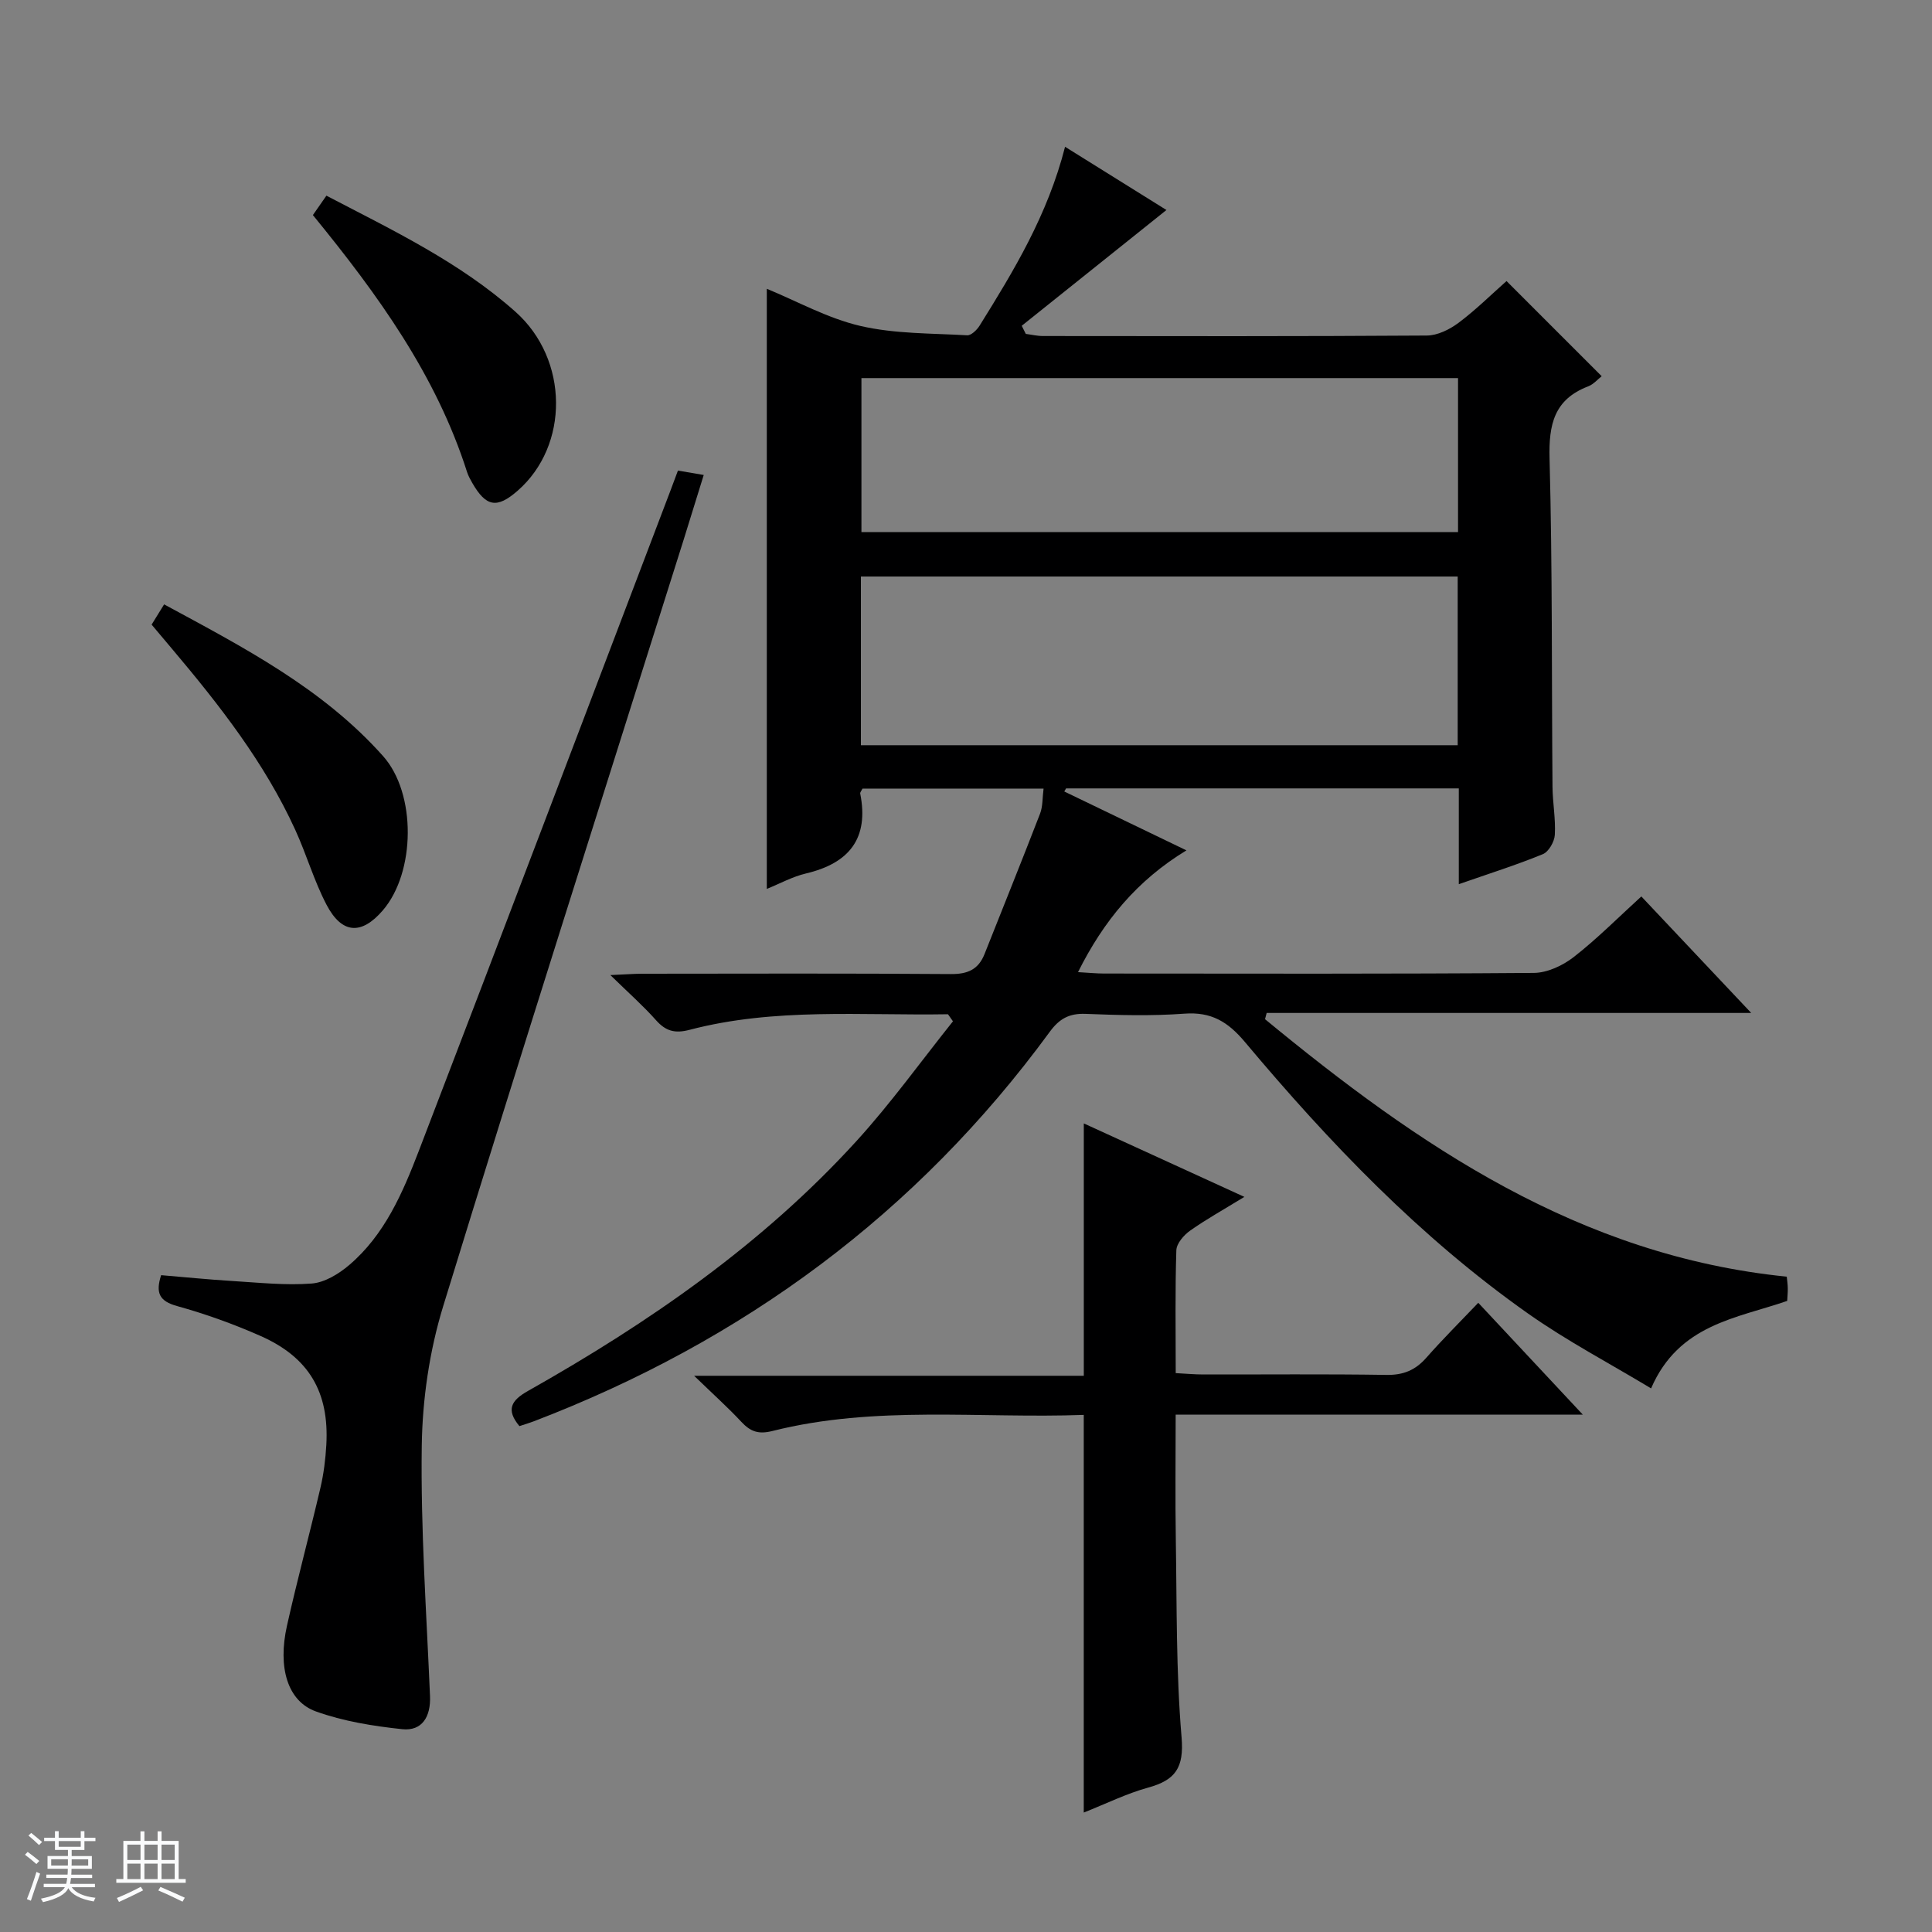 <svg enable-background="new 0 0 400 400" viewBox="0 0 400 400" xmlns="http://www.w3.org/2000/svg"><rect x="0" y="0" width="400" height="400" fill="#808080" stroke="none"/><path d="m5.17 384 .56-.58c.85.61 1.65 1.24 2.4 1.87l-.59.64c-.84-.73-1.63-1.38-2.37-1.93m1.22 9.53-.82-.34c.71-1.76 1.37-3.64 1.98-5.63.24.13.5.25.76.36-.6 1.67-1.24 3.54-1.92 5.61m-.5-13.5.57-.54c.56.44 1.31 1.06 2.26 1.87l-.64.64c-.68-.66-1.41-1.32-2.19-1.97m3.25.46h2.24v-1.36h.77v1.36h4.57v-1.36h.76v1.36h2.28v.69h-2.28v1.84h-2.64v1.26h4.18v2.64h-4.21c0 .45-.02.86-.05 1.21h4.32v.69h-4.38c-.04.34-.1.75-.19 1.22h5.15v.69h-4.82c.87 1.19 2.51 1.92 4.93 2.19-.17.31-.3.57-.37.76-2.77-.49-4.52-1.41-5.26-2.76-.56 1.26-2.3 2.23-5.24 2.9-.12-.24-.26-.48-.43-.72 2.73-.55 4.38-1.34 4.96-2.38h-4.38v-.69h4.65c.1-.38.17-.79.21-1.22h-4.32v-.69h4.4c.03-.34.05-.75.05-1.21h-4.2v-2.64h4.23v-1.26h-2.69v-1.84h-2.24zm1.46 4.46v1.29h3.45c.01-.4.02-.57.01-.53v-.32-.45h-3.46zm1.55-2.59h4.57v-1.19h-4.57zm6.11 2.59h-3.42v.77c-.01.19-.01.37-.02.53h3.44z" fill="#fafbfc"/><path d="m32.63 379.16h.82v1.98h3.54v7.89h1.46v.78h-14.37v-.78h1.46v-7.89h3.54v-1.98h.82v1.98h2.73zm-3.49 11.48.5.73c-1.61.82-3.28 1.63-5 2.41-.13-.27-.28-.55-.44-.82 1.75-.72 3.4-1.49 4.94-2.32m-2.78-5.55h2.73v-3.18h-2.73zm0 3.95h2.73v-3.2h-2.73zm3.54-3.95h2.73v-3.18h-2.73zm0 3.95h2.73v-3.2h-2.73zm7.89 4.68c-1.84-.92-3.51-1.7-5.02-2.32l.45-.73c1.89.8 3.57 1.55 5.04 2.23zm-1.62-11.81h-2.73v3.18h2.73zm-2.73 7.13h2.73v-3.2h-2.73v3.19z" fill="#fafbfc"/><g fill="#000001"><path d="m196.27 209.99c-17.89.3-35.89-1.4-53.52 3.23-3.02.79-4.91.27-6.93-2-2.62-2.95-5.6-5.58-9.45-9.34 3.07-.13 4.79-.27 6.5-.28 21.33-.02 42.66-.09 63.99.07 3.49.03 5.71-.95 6.98-4.15 3.84-9.69 7.75-19.36 11.5-29.08.57-1.49.47-3.23.72-5.17-12.73 0-25.14 0-37.49 0-.22.46-.52.78-.47 1.03 1.85 9.33-2.32 14.43-11.23 16.54-2.83.67-5.48 2.14-8.11 3.2 0-41.4 0-82.55 0-124.25 6.26 2.57 12.58 6.11 19.36 7.69 7.14 1.66 14.72 1.51 22.12 1.94.83.05 2.02-1.11 2.57-1.99 7.12-11.43 14.1-22.94 17.7-37.04 7.45 4.65 14.66 9.14 20.99 13.09-9.99 7.99-19.97 15.98-29.96 23.97l.84 1.68c1.18.15 2.35.44 3.53.44 26.5.03 52.99.08 79.49-.1 2.22-.01 4.72-1.25 6.57-2.63 3.56-2.66 6.75-5.83 9.94-8.65 6.68 6.68 13.03 13.03 19.7 19.7-.83.65-1.69 1.68-2.79 2.1-7.06 2.7-8.19 7.9-8 14.95.6 22.65.42 45.31.61 67.97.03 3.31.67 6.64.48 9.93-.08 1.42-1.26 3.5-2.47 4-5.5 2.26-11.2 4.05-17.41 6.22 0-6.83 0-13.21 0-19.83-27.44 0-54.38 0-81.31 0-.12.21-.25.43-.37.64 8.2 3.95 16.4 7.9 25.29 12.19-10.25 6.23-17.14 14.59-22.45 25.21 2.2.12 3.8.29 5.4.29 29.66.02 59.32.1 88.98-.13 2.79-.02 5.99-1.52 8.26-3.29 4.82-3.76 9.16-8.14 13.99-12.54 7.45 7.9 14.74 15.62 22.75 24.12-34.04 0-67.18 0-100.32 0-.11.43-.23.86-.34 1.29 31.71 26.13 65.07 48.98 108.02 53.31.08.81.2 1.6.21 2.39.02.82-.07 1.65-.12 2.63-10.46 3.62-22.44 4.81-28.18 18.11-8.59-5.18-17.41-9.81-25.48-15.5-22.34-15.75-41.12-35.36-58.6-56.2-3.52-4.2-6.97-6.3-12.55-5.88-6.79.5-13.66.31-20.48.04-3.38-.13-5.43 1.03-7.39 3.72-27.52 37.59-63.48 64.05-106.86 80.65-.92.35-1.87.63-2.94.98-2.83-3.39-1.72-5.32 1.79-7.29 25.04-14.13 48.56-30.38 68.03-51.77 7.12-7.82 13.32-16.47 19.94-24.75-.34-.48-.69-.97-1.03-1.46zm105.53-90.63c-41.48 0-82.51 0-123.56 0v34.93h123.56c0-11.75 0-23.18 0-34.93zm.07-41.08c-41.4 0-82.42 0-123.52 0v31.89h123.52c0-10.72 0-21.03 0-31.89z"/><path d="m140.36 97.43c1.79.31 3.22.55 5.34.91-1.47 4.74-2.81 9.11-4.18 13.48-16.65 52.85-33.5 105.63-49.76 158.6-2.84 9.25-4.3 19.24-4.44 28.92-.24 17.26.98 34.55 1.71 51.82.18 4.26-1.64 7.28-5.74 6.85-6.03-.64-12.19-1.63-17.87-3.67-5.9-2.12-7.95-9.09-6-17.78 2.14-9.55 4.69-19 6.92-28.52.68-2.9 1.05-5.9 1.22-8.87.62-10.94-3.58-18.14-13.63-22.58-5.59-2.47-11.4-4.56-17.29-6.19-3.72-1.03-4.44-2.78-3.28-6.39 4.92.41 9.83.91 14.76 1.21 5.47.33 10.99.94 16.42.52 2.69-.21 5.6-1.99 7.76-3.83 7.33-6.24 11.06-14.92 14.4-23.6 17.48-45.54 34.77-91.17 52.12-136.76.46-1.25.92-2.48 1.54-4.12z"/><path d="m243.41 292.89c0 8.96-.11 17.42.03 25.88.22 13.64.04 27.33 1.19 40.9.54 6.35-1.29 8.89-6.94 10.44-4.43 1.22-8.62 3.3-13.31 5.16 0-27.51 0-54.63 0-82.33-21.49.78-43.17-2.03-64.45 3.33-2.93.74-4.57.11-6.44-1.89-2.72-2.92-5.7-5.59-9.78-9.54h80.68c0-17.77 0-34.67 0-52.25 10.88 4.98 21.63 9.9 33.24 15.21-4.3 2.64-7.89 4.63-11.23 6.99-1.3.92-2.8 2.65-2.85 4.06-.27 8.3-.13 16.61-.13 25.44 2.15.11 3.91.28 5.67.28 12.66.02 25.33-.11 37.99.09 3.49.05 5.97-.99 8.23-3.56 3.4-3.86 7.05-7.49 10.75-11.37 7.33 7.84 14.1 15.09 21.64 23.15-28.61.01-56.15.01-84.29.01z"/><path d="m31.39 129.32c.83-1.35 1.59-2.57 2.59-4.19 16.44 8.9 32.82 17.37 45.33 31.41 6.92 7.76 6.73 24.05-.05 31.94-4.41 5.13-8.47 4.93-11.66-1.17-2.59-4.95-4.15-10.44-6.49-15.54-6.35-13.88-15.67-25.79-25.44-37.37-1.37-1.63-2.75-3.27-4.28-5.08z"/><path d="m64.78 44.53c.96-1.38 1.79-2.57 2.8-4.02 13.76 7.18 27.59 13.77 39.13 24.03 11.11 9.88 11.17 27.73.44 37.08-4.27 3.72-6.52 3.33-9.38-1.65-.41-.72-.82-1.46-1.07-2.24-6.39-20.03-18.43-36.69-31.92-53.2z"/></g></svg>